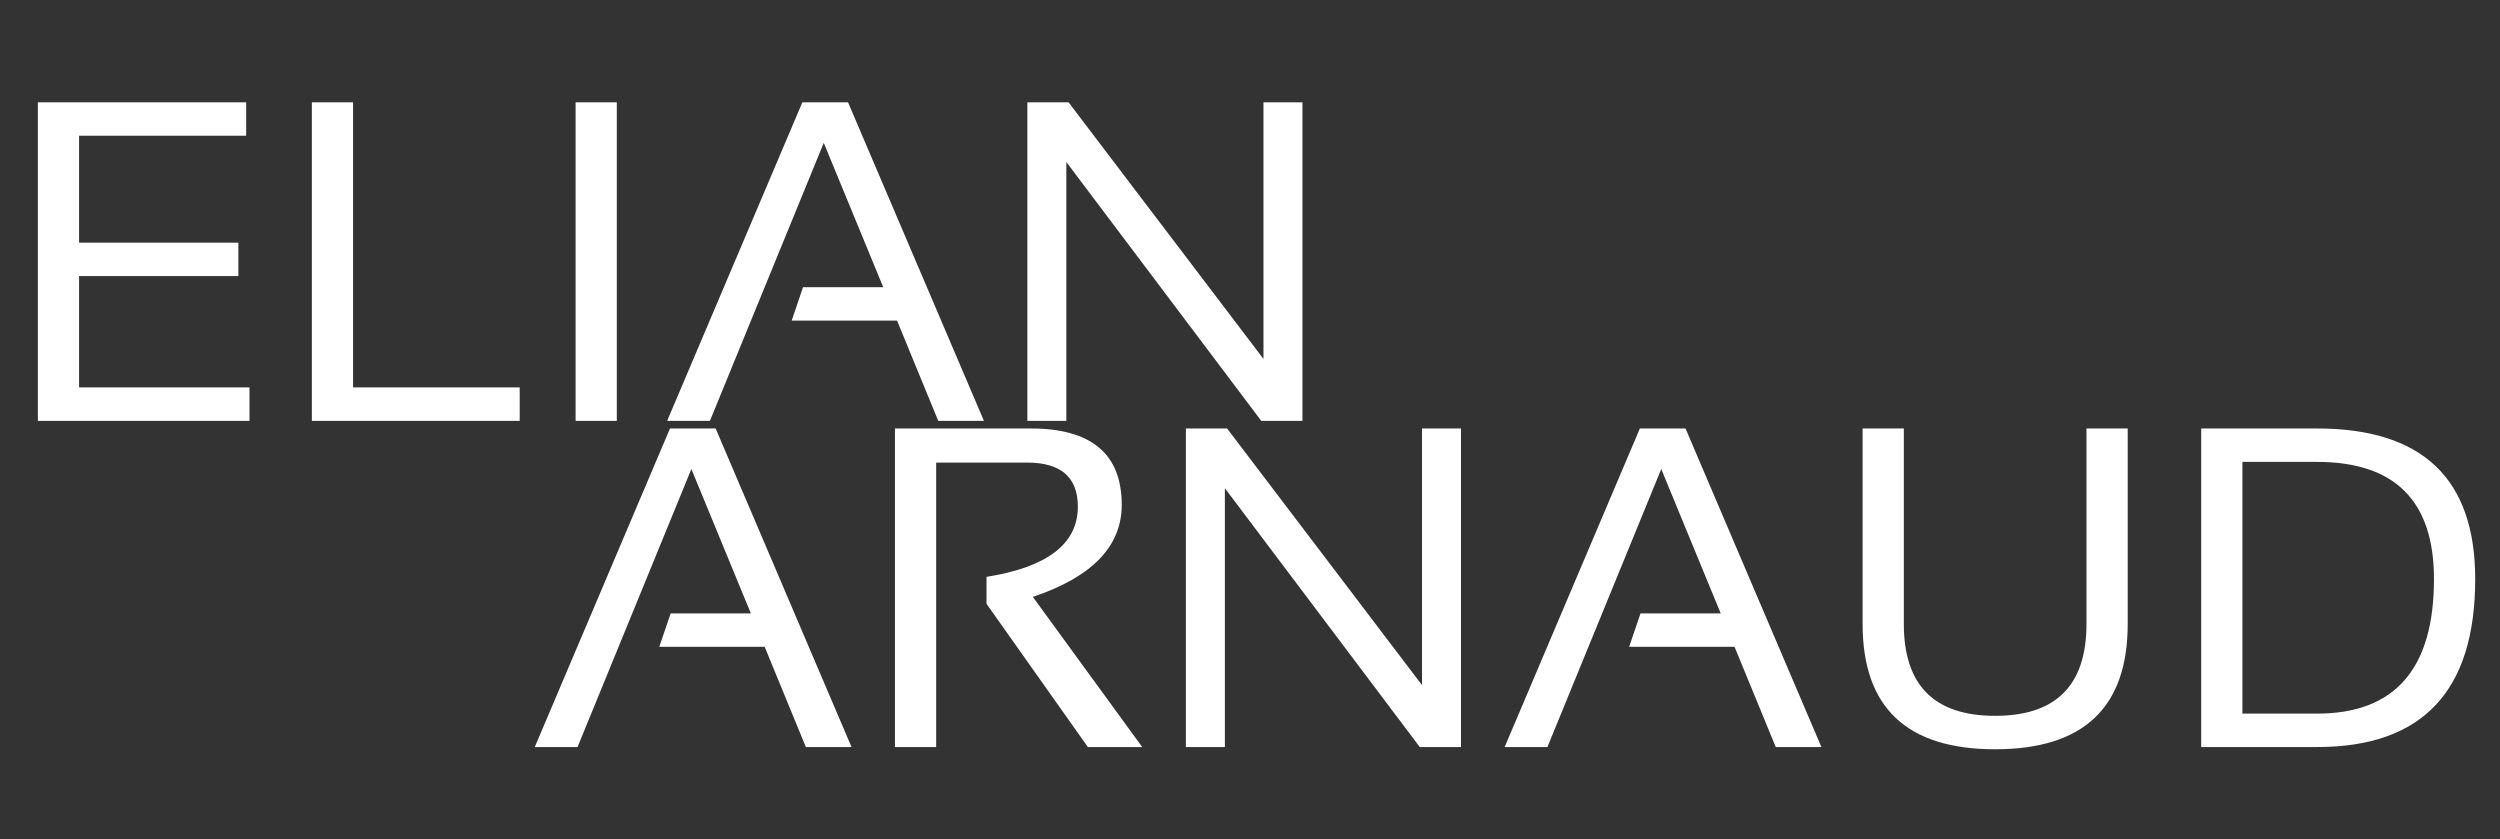 <svg width="137" height="46" viewBox="0 0 137 46" fill="none" xmlns="http://www.w3.org/2000/svg">
<rect x="0" y="0" width="137" height="46" fill="#333333" stroke="none"/>
<path d="M13.489 5.606V7.438H4.333V13.297H13.062V15.128H4.333V21.231H13.672V23.062H2.075V5.606H13.489ZM19.348 5.606V21.231H28.479V23.062H17.09V5.606H19.348ZM33.801 5.606V23.062H31.543V5.606H33.801ZM38.904 23.062H36.56L43.97 5.606H46.472L53.919 23.062H51.416L49.158 17.569H43.384L44.006 15.738H48.401L45.142 7.828L38.904 23.062ZM56.299 23.062V5.606H58.557L69.238 19.669V5.606H71.374V23.062H69.116L58.435 8.878V23.062H56.299Z" fill="white"/>
<path d="M31.649 40.938H29.305L36.715 23.481H39.217L46.664 40.938H44.161L41.903 35.444H36.129L36.752 33.613H41.146L37.887 25.703L31.649 40.938ZM49.044 40.938V23.481H56.49C59.81 23.481 61.471 24.877 61.471 27.669C61.471 29.939 59.847 31.619 56.6 32.71L62.594 40.938H59.615L54.061 33.088V31.611C57.398 31.082 59.066 29.801 59.066 27.766C59.066 26.155 58.138 25.349 56.283 25.349H51.302V40.938H49.044ZM64.986 40.938V23.481H67.245L77.926 37.544V23.481H80.062V40.938H77.804L67.123 26.753V40.938H64.986ZM84.798 40.938H82.455L89.864 23.481H92.367L99.813 40.938H97.311L95.052 35.444H89.278L89.901 33.613H94.295L91.036 25.703L84.798 40.938ZM102.071 34.199V23.481H104.33V34.199C104.33 37.552 105.998 39.228 109.334 39.228C112.671 39.228 114.339 37.552 114.339 34.199V23.481H116.598V34.199C116.598 38.773 114.177 41.06 109.334 41.06C104.492 41.06 102.071 38.773 102.071 34.199ZM126.974 39.106C131.246 39.106 133.382 36.649 133.382 31.733C133.382 27.453 131.246 25.312 126.974 25.312H122.884V39.106H126.974ZM120.626 40.938V23.481H126.974C132.752 23.481 135.641 26.232 135.641 31.733C135.641 37.87 132.752 40.938 126.974 40.938H120.626Z" fill="white"/>
</svg>

